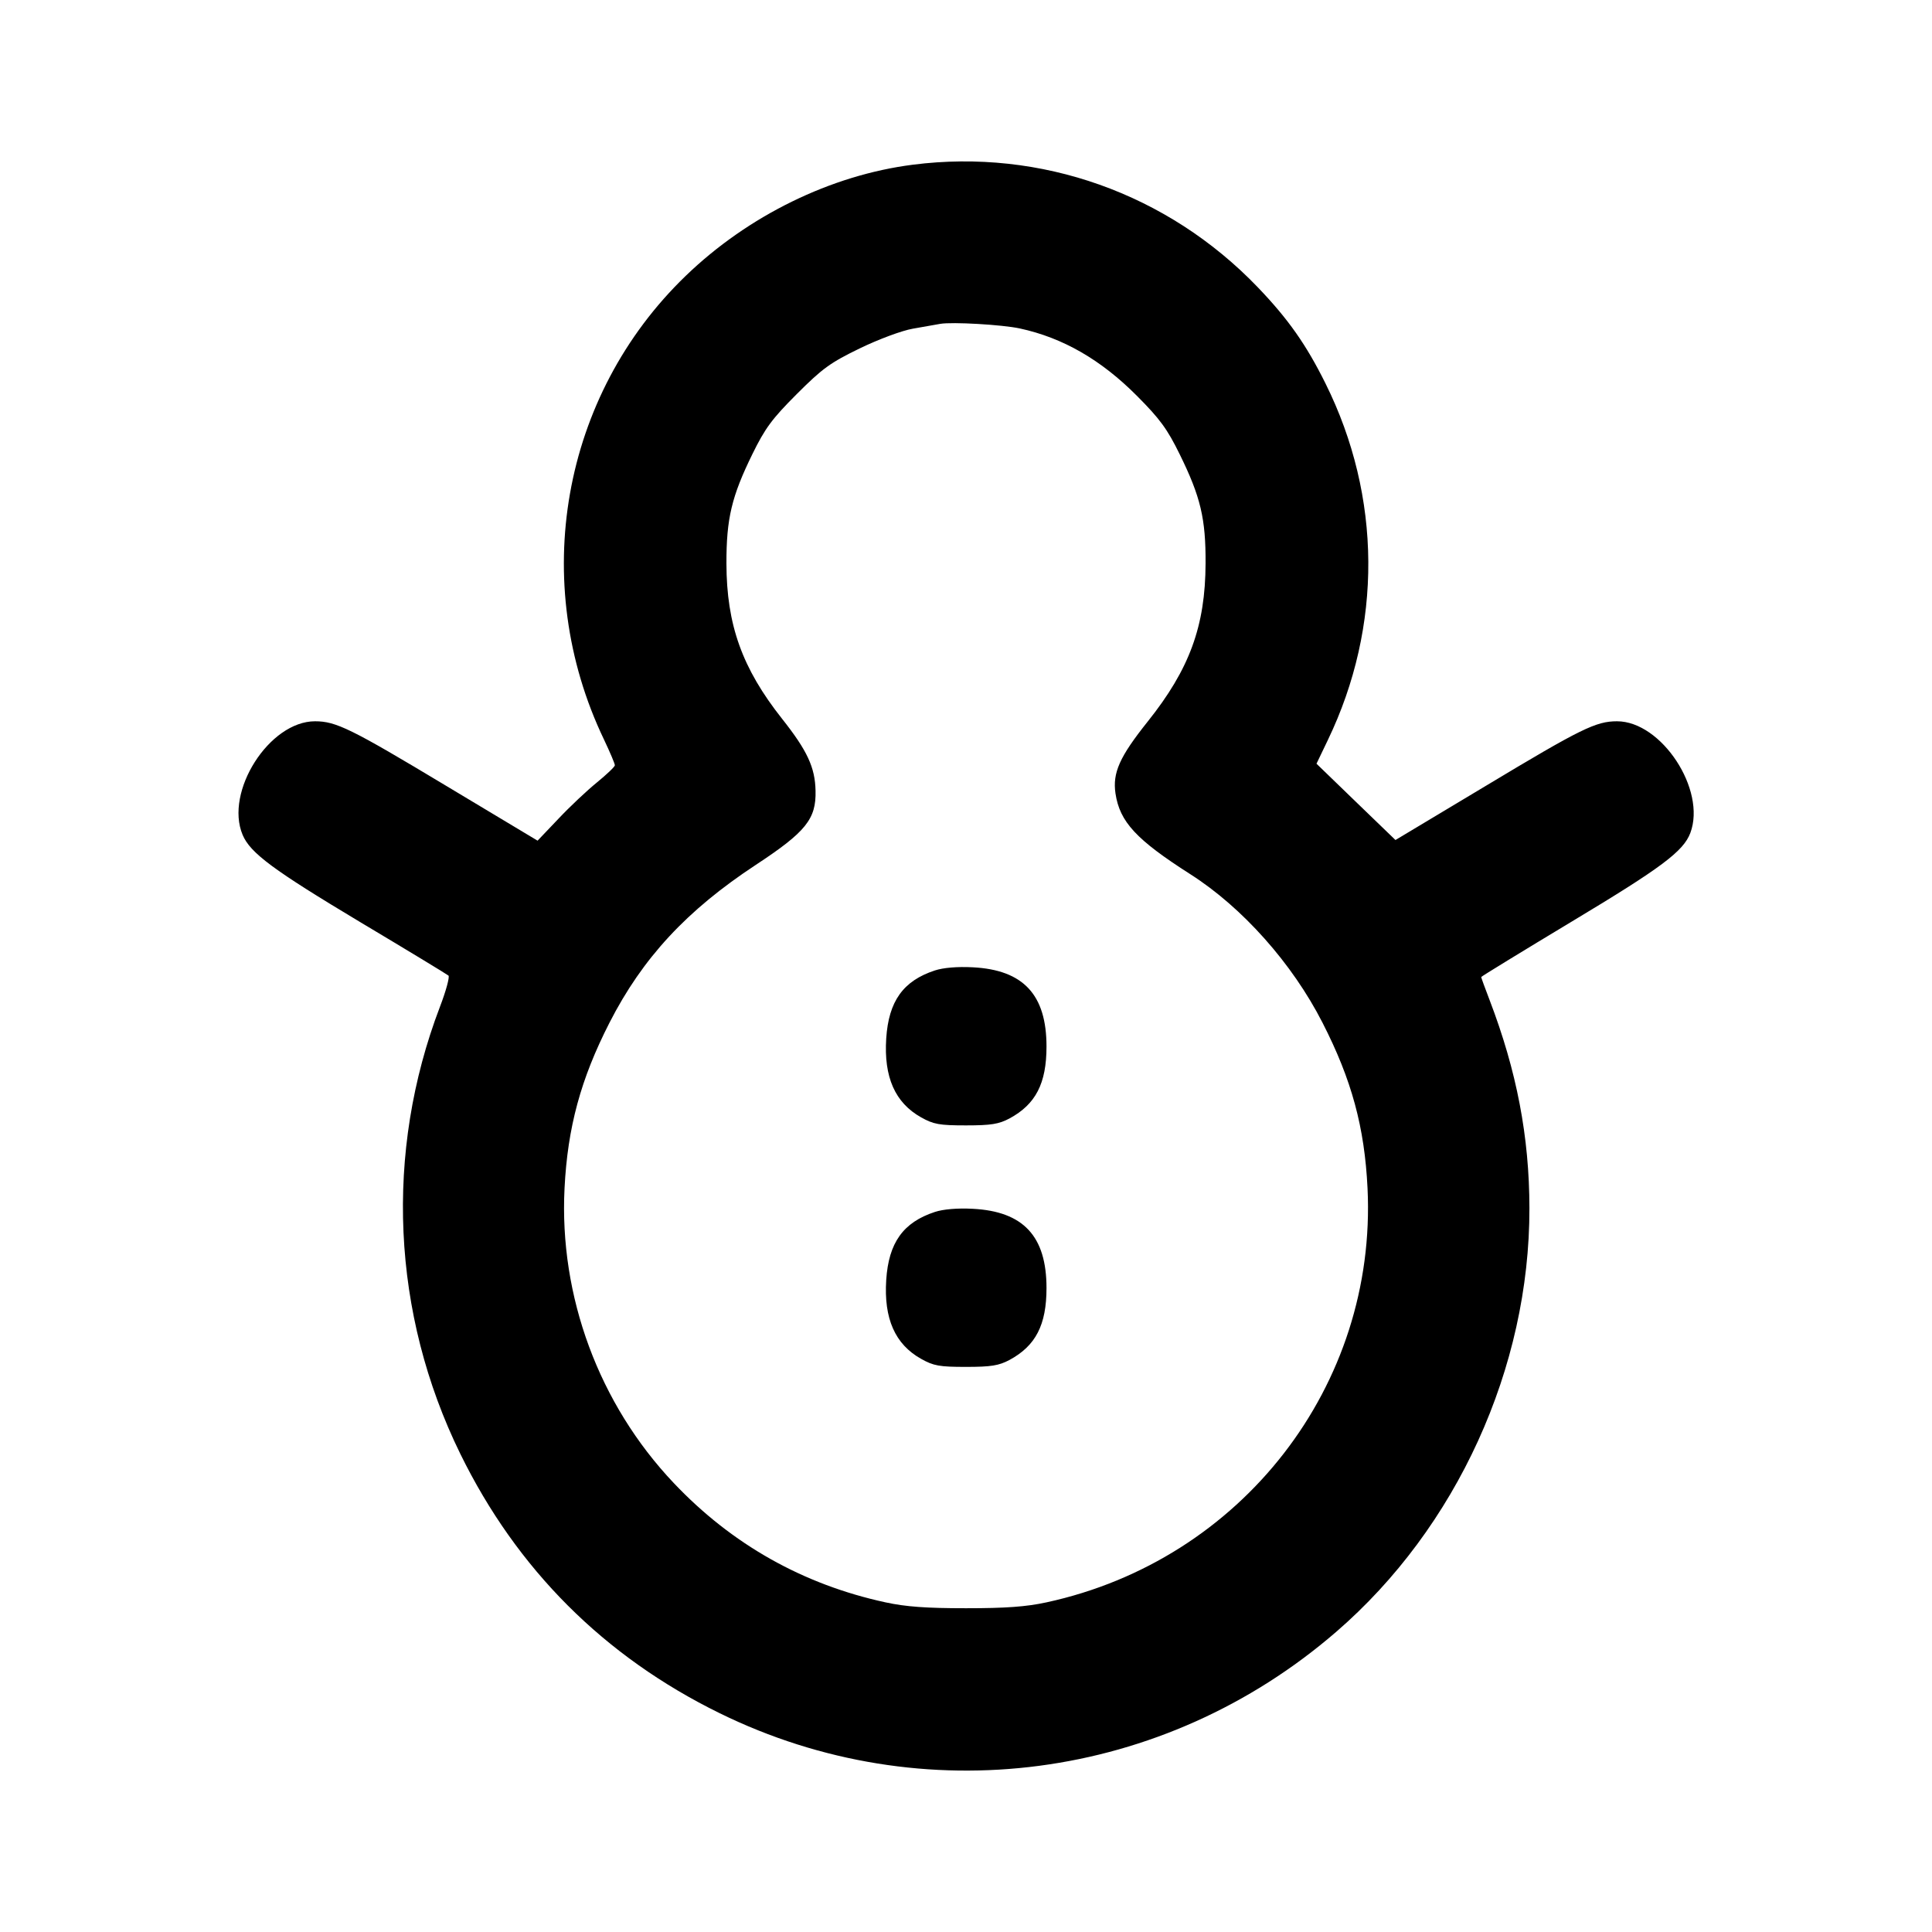 <svg xmlns="http://www.w3.org/2000/svg" width="24" height="24" viewBox="0 0 24 24" fill="none" stroke="currentColor" stroke-width="2" stroke-linecap="round" stroke-linejoin="round" class="icon icon-tabler icons-tabler-outline icon-tabler-snowman"><path d="M11.340 2.046 C 10.323 2.175,9.293 2.679,8.519 3.426 C 6.975 4.914,6.566 7.232,7.503 9.187 C 7.578 9.345,7.639 9.489,7.638 9.507 C 7.637 9.525,7.536 9.621,7.415 9.720 C 7.293 9.819,7.077 10.022,6.936 10.172 L 6.678 10.443 5.541 9.761 C 4.358 9.050,4.174 8.960,3.913 8.960 C 3.346 8.960,2.788 9.834,3.014 10.371 C 3.109 10.597,3.395 10.808,4.480 11.458 C 5.063 11.806,5.554 12.104,5.571 12.119 C 5.588 12.134,5.541 12.309,5.465 12.507 C 4.774 14.318,4.865 16.319,5.718 18.060 C 6.421 19.494,7.503 20.577,8.940 21.282 C 11.460 22.519,14.455 22.124,16.598 20.272 C 18.096 18.978,19.003 16.989,18.999 15.007 C 18.998 14.121,18.841 13.304,18.505 12.425 C 18.447 12.274,18.400 12.145,18.400 12.137 C 18.400 12.130,18.909 11.819,19.530 11.445 C 20.641 10.778,20.912 10.575,20.998 10.347 C 21.199 9.811,20.640 8.960,20.087 8.960 C 19.826 8.960,19.642 9.050,18.466 9.757 L 17.335 10.435 16.844 9.961 L 16.354 9.487 16.495 9.193 C 17.175 7.779,17.165 6.170,16.466 4.764 C 16.226 4.280,16.001 3.961,15.623 3.567 C 14.505 2.403,12.930 1.843,11.340 2.046 M12.668 4.080 C 13.204 4.196,13.677 4.469,14.124 4.918 C 14.409 5.204,14.501 5.330,14.654 5.642 C 14.915 6.172,14.979 6.444,14.976 7.000 C 14.973 7.778,14.777 8.313,14.256 8.965 C 13.908 9.401,13.819 9.600,13.857 9.857 C 13.910 10.210,14.115 10.431,14.787 10.860 C 15.434 11.273,16.053 11.968,16.429 12.705 C 16.792 13.415,16.951 14.003,16.988 14.760 C 17.107 17.211,15.426 19.379,13.000 19.905 C 12.747 19.960,12.491 19.978,12.000 19.978 C 11.509 19.978,11.253 19.960,11.000 19.905 C 9.975 19.683,9.090 19.184,8.368 18.421 C 7.440 17.441,6.945 16.103,7.013 14.760 C 7.051 14.004,7.214 13.404,7.571 12.705 C 7.982 11.900,8.531 11.308,9.390 10.743 C 10.010 10.335,10.140 10.175,10.131 9.822 C 10.125 9.532,10.027 9.323,9.716 8.930 C 9.219 8.302,9.026 7.763,9.024 7.000 C 9.023 6.441,9.089 6.166,9.347 5.640 C 9.504 5.320,9.590 5.203,9.898 4.895 C 10.218 4.575,10.315 4.505,10.682 4.327 C 10.915 4.214,11.206 4.106,11.340 4.083 C 11.472 4.060,11.625 4.033,11.680 4.023 C 11.829 3.997,12.449 4.033,12.668 4.080 M11.614 12.055 C 11.220 12.184,11.039 12.437,11.009 12.900 C 10.978 13.381,11.119 13.699,11.442 13.880 C 11.597 13.967,11.669 13.980,12.000 13.980 C 12.312 13.980,12.408 13.964,12.540 13.894 C 12.866 13.718,13.000 13.459,13.000 13.000 C 13.000 12.357,12.713 12.048,12.083 12.016 C 11.893 12.006,11.718 12.021,11.614 12.055 M11.614 15.055 C 11.220 15.184,11.039 15.437,11.009 15.900 C 10.978 16.381,11.119 16.699,11.442 16.880 C 11.597 16.967,11.669 16.980,12.000 16.980 C 12.312 16.980,12.408 16.964,12.540 16.894 C 12.866 16.718,13.000 16.459,13.000 16.000 C 13.000 15.357,12.713 15.048,12.083 15.016 C 11.893 15.006,11.718 15.021,11.614 15.055 " stroke="none" fill="black" fill-rule="evenodd"></path></svg>